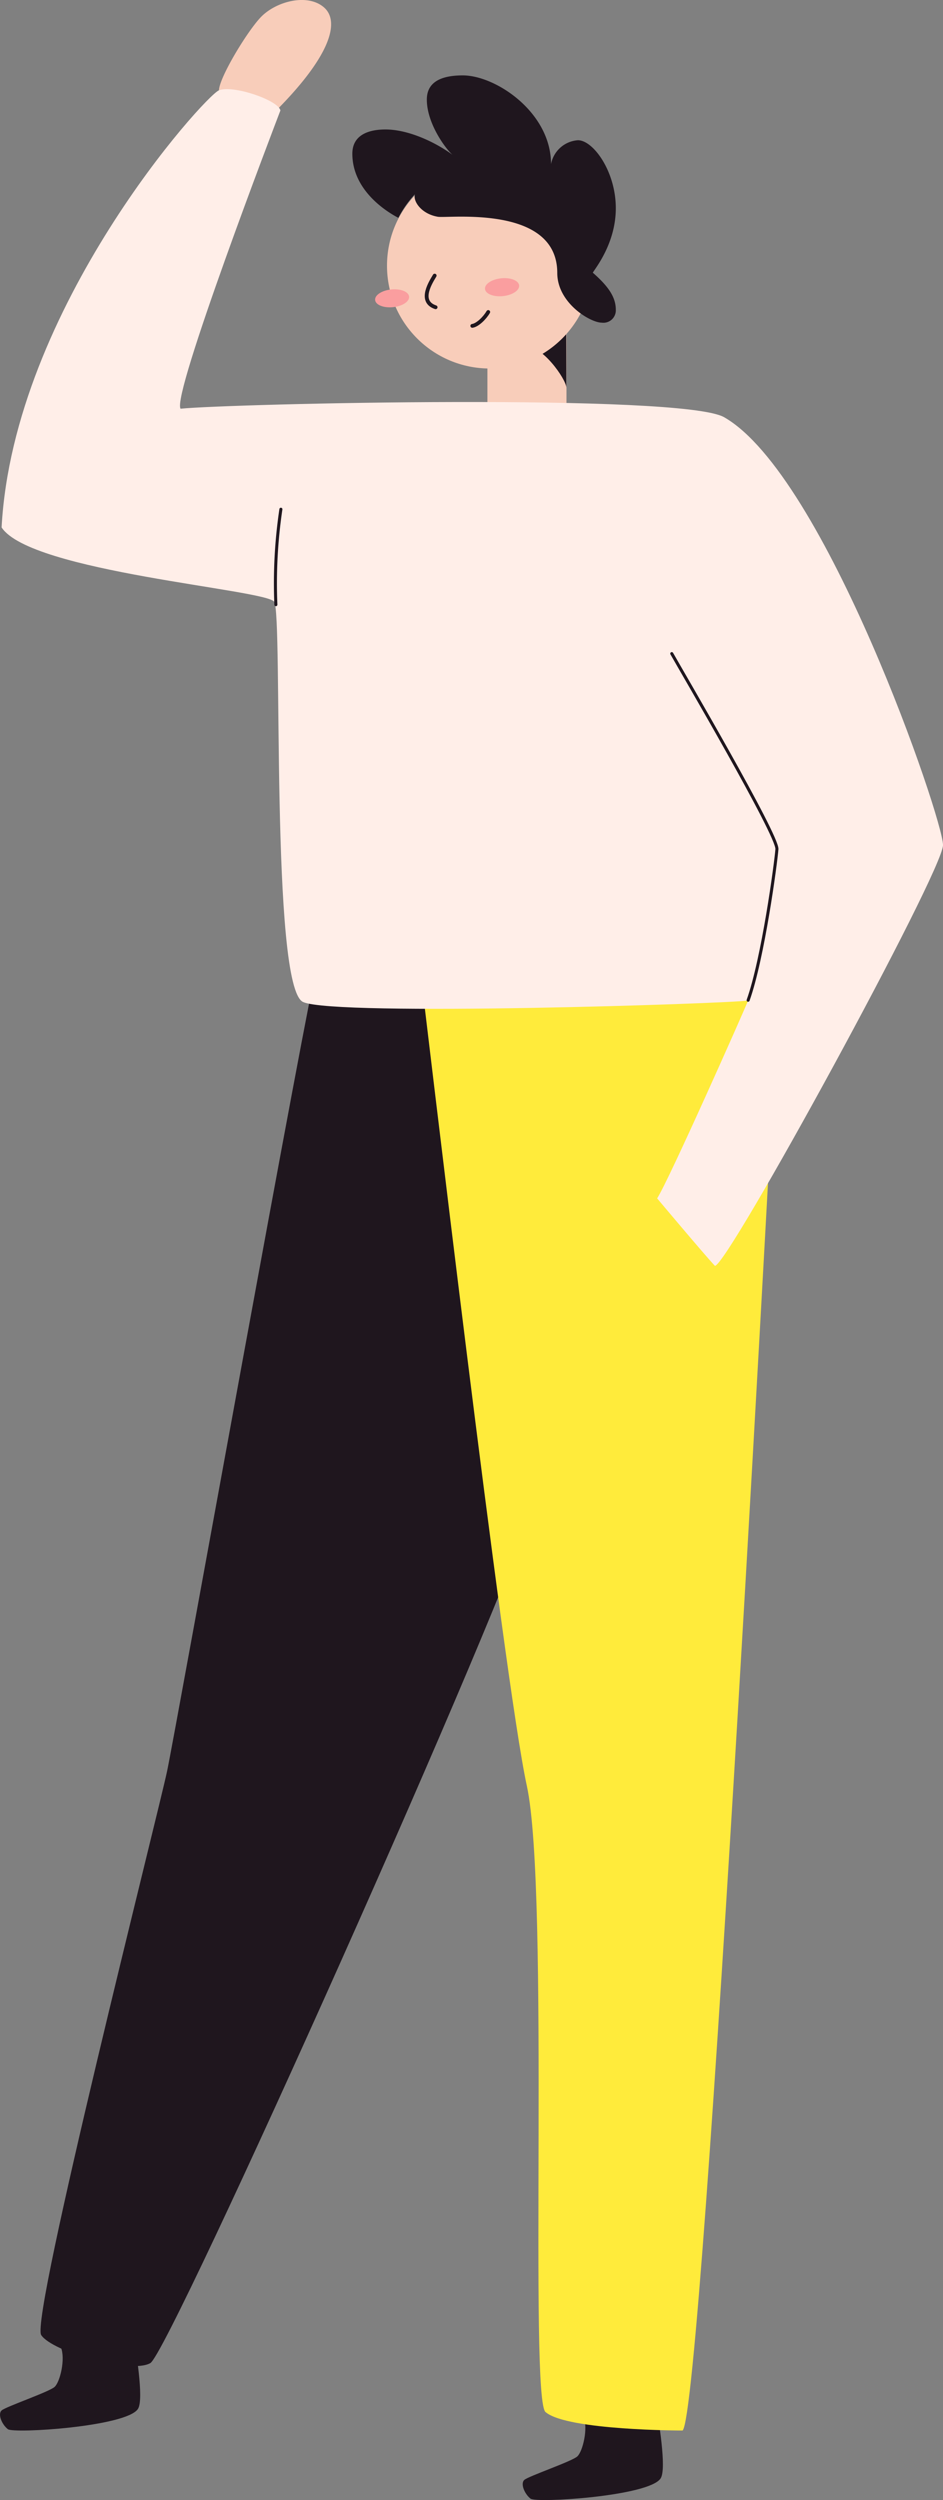 <svg xmlns="http://www.w3.org/2000/svg" viewBox="0 0 170.91 452.65"><rect x="0" y="0" width="170.91" height="452.65" fill="#808080" stroke="none"/><defs><style>.cls-1{fill:#1f161e;}.cls-2{fill:#ffeb3b;}.cls-3{fill:#f8cdba;}.cls-4{fill:#fa9e9f;}.cls-5,.cls-7{fill:none;stroke:#1f161e;stroke-linecap:round;stroke-miterlimit:10;}.cls-5{stroke-width:0.69px;}.cls-6{fill:#ffeee8;}.cls-7{stroke-width:0.55px;}</style></defs><title>waving</title><g id="Layer_2" data-name="Layer 2"><g id="Vector"><path class="cls-1" d="M119,435.82c.21,1.63,1.91,11.13.73,12.91-2.12,3.23-22.5,4.5-23.57,3.67s-1.9-2.73-1.12-3.41,8.6-3.34,9.59-4.24,2-5.1,1.13-7.19"/><path class="cls-1" d="M24.27,423.24c.21,1.62,1.9,11.13.73,12.91-2.12,3.22-22.5,4.49-23.57,3.67s-1.9-2.73-1.12-3.41,8.6-3.35,9.59-4.25,2-5.1,1.13-7.18"/><path class="cls-1" d="M57.59,174.23c-1.49,4.48-25.77,139.12-27.3,146.42S5.45,419.74,7.47,422.78s16.23,7.1,19.78,5.07,65.42-140,70-157.2,0-107.15,0-107.15Z"/><path class="cls-2" d="M76.11,175.23c.94,7.37,15.18,128.88,19.37,148.08s.35,112,3.45,113.45c4,3.3,24.78,3.3,24.78,3.3,3.77-3.3,17.1-255.82,17.1-255.82S107.69,154.5,76.11,175.23Z"/><path class="cls-3" d="M88.34,77.27c0,2.6,14.34,2.75,14.33,0l0-17.42-14.33,0Z"/><path class="cls-1" d="M102.65,70.21c0-1.55-4.71-8.17-7.44-7.27,3.37-1.2,6.17-4,7.41-3.13Z"/><circle class="cls-3" cx="88.75" cy="48.11" r="18.61"/><ellipse class="cls-4" cx="71.58" cy="54.02" rx="3.11" ry="1.62" transform="matrix(0.99, -0.1, 0.1, 0.99, -5.2, 7.69)"/><ellipse class="cls-4" cx="91" cy="52" rx="3.11" ry="1.62" transform="translate(-4.89 9.68) rotate(-5.93)"/><path class="cls-5" d="M78.78,49.9c-.5.88-3.1,4.65.17,5.73"/><path class="cls-5" d="M85.6,59c.92-.12,2.24-1.39,2.89-2.51"/><circle class="cls-3" cx="103.8" cy="45.8" r="4.1"/><path class="cls-1" d="M101,49.42c0,5.45,6,9,8.06,9a2.25,2.25,0,0,0,2.55-2.34c0-2.28-1.35-4.24-4.17-6.71.49-.85,4.17-5.34,4.17-11.67,0-6.7-4.11-12.31-6.86-12.31a5.33,5.33,0,0,0-4.88,4.32c0-9.36-10-16.06-16-16.06-5.56,0-6.51,2.42-6.51,4.39,0,4.3,3.39,8.91,4.67,10-3.11-2.29-8-4.6-12.17-4.6-2.64,0-6,.75-6,4.39,0,6.67,6.25,10.53,8.34,11.61a18.81,18.81,0,0,1,3-4.27c-.38,1.26,1.16,3.55,4.11,4.07C81,39.61,101,36.91,101,49.42Z"/><path class="cls-3" d="M49.47,20.6a89.63,89.63,0,0,1-9.58-3.68C38.5,16.1,44.47,6.05,47.24,3.14s8.49-4.4,11.48-1.8S59.86,10.34,49.47,20.6Z"/><path class="cls-6" d="M131.24,75.54C149.57,86,170.91,148.23,170.91,153s-39,76.19-41.34,76.19c-2-2.13-10.47-12.22-10.47-12.22,2.12-3.25,16-34.51,16.49-35.82-3.38.56-74.64,2.91-80.64.28s-3.66-70.23-5.25-72.48S5.54,103.56.29,95.49c2.16-39.86,36.84-78.1,39.38-79.13S50.45,18.14,50.82,20c-1,2.62-19.78,51.66-18.09,54C41.54,73.09,123.6,71.17,131.24,75.54Z"/><path class="cls-7" d="M121.75,118.34c1.73,3.08,19.25,32.91,19.06,35.41s-2.51,19.78-5.22,27.35"/><path class="cls-7" d="M50,109.48a91.08,91.08,0,0,1,.91-17.28"/></g></g></svg>